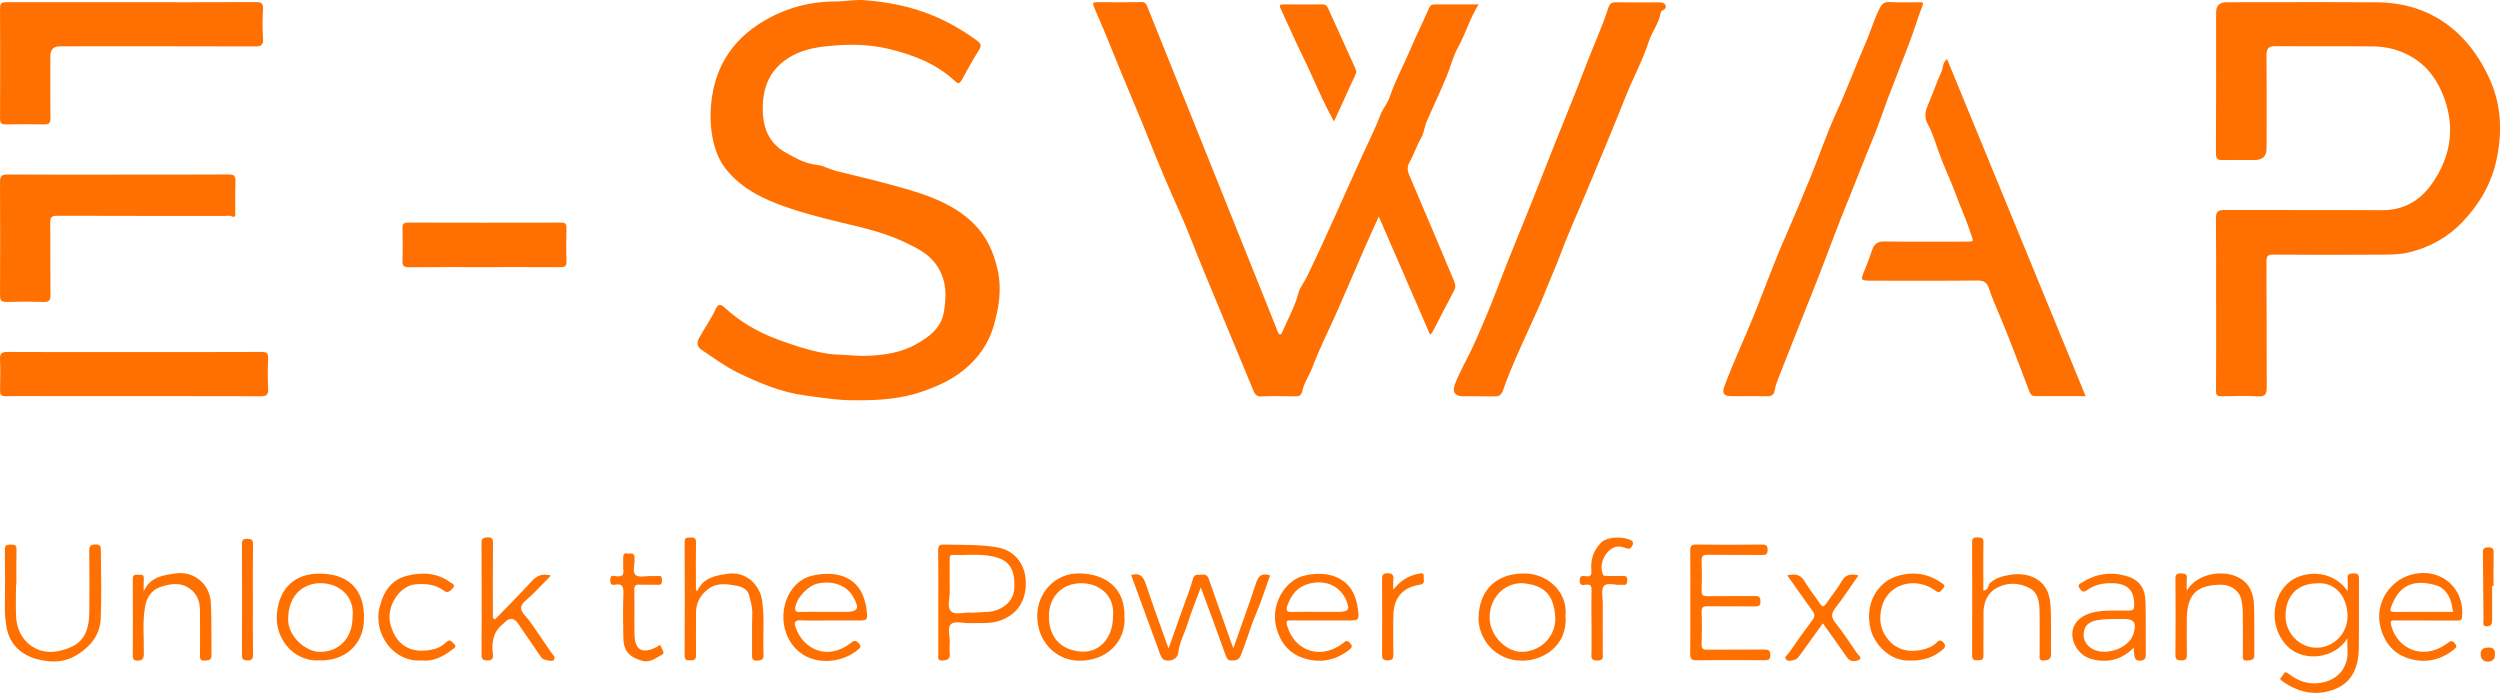 <?xml version="1.0" encoding="UTF-8"?>
<svg id="_Слой_2" data-name="Слой 2" xmlns="http://www.w3.org/2000/svg" viewBox="0 0 1047.34 290.28">
  <defs>
    <style>
      .cls-1 {
        fill: #ff7001;
      }
    </style>
  </defs>
  <g id="_Слой_1-2" data-name="Слой 1">
    <g>
      <path class="cls-1" d="m358.02,167.67c-6.65.11-13.6-1.06-20.63-1.98-10.17-1.33-19.26-5.22-28.21-9.54-5.42-2.62-10.33-6.3-15.36-9.66-1.6-1.07-2.09-2.77-1.05-4.67,2.27-4.18,5.08-8.05,7.07-12.4.8-1.73,1.76-2.39,3.69-.6,6.39,5.9,13.74,10.21,21.98,13.29,5.98,2.24,11.94,4.25,18.18,5.51,2.21.45,4.41.85,6.69.9,4.36.1,8.74.73,13.08.54,6.99-.3,13.94-1.28,20.18-4.76,5.61-3.12,10.78-6.9,11.83-13.82.94-6.14,1.24-11.97-2.25-18.02-3.48-6.03-8.94-8.46-14.44-11.09-8.46-4.04-17.65-6.05-26.71-8.23-8.79-2.12-17.55-4.38-25.98-7.57-8.52-3.23-16.52-7.64-22.25-15.1-2.67-3.47-4.16-7.43-5.12-11.77-.88-3.95-1.15-7.84-1.01-11.79.59-16.97,8.12-29.98,22.87-38.46,9.03-5.19,18.91-7.84,29.43-7.82,3.96,0,7.88-.86,11.88-.57,9.61.72,18.96,2.48,27.98,6.07,7,2.79,13.4,6.49,19.45,10.91,1.54,1.13,2.03,1.99.86,3.85-2.61,4.12-4.95,8.41-7.31,12.68-.77,1.4-1.4,1.71-2.67.51-7.89-7.41-17.65-11.14-27.94-13.6-7.43-1.77-14.95-2.02-22.64-1.42-6.24.49-12.21,1.29-17.73,4.3-9.27,5.05-12.65,13.16-12.33,23.36.23,7.45,2.97,13.5,9.53,17.16,4.08,2.28,8.15,4.7,13.14,5.2,2.75.28,5.4,1.9,8.25,2.6,10.91,2.67,21.87,5.23,32.59,8.54,9.15,2.83,18.03,6.67,24.99,13.61,5.25,5.24,8.13,11.59,9.83,18.98,1.92,8.31.61,16.11-1.61,23.75-2.53,8.69-8.13,15.68-15.68,20.76-4.2,2.83-8.91,4.84-13.72,6.55-9.21,3.28-18.76,3.93-28.88,3.8Z"/>
      <path class="cls-1" d="m928.4,127.13c0-11.87.07-23.75-.06-35.62-.03-2.72.78-3.56,3.52-3.55,21.99.1,43.98-.04,65.98.1,9.13.06,15.98-3.96,21-11.11,8.43-11.99,9.94-25.03,4.09-38.46-2.96-6.8-7.6-12.37-14.72-15.81-4.48-2.16-9.03-3.17-13.78-3.23-13.69-.17-27.39,0-41.08-.11-2.73-.02-3.85.74-3.82,3.61.1,13.07.03,26.14.03,39.21q0,4.87-4.98,4.87c-4.5,0-9-.05-13.49.02-2.11.03-2.78-.61-2.76-2.93.13-19.65.08-39.31.08-58.96q0-4.22,4.37-4.22c20.99,0,41.99-.1,62.98.03,22.84.13,38.81,12.96,47.49,32.69,4.75,10.81,5.08,22.25,2.53,33.71-2.2,9.89-7.19,18.32-14.16,25.62-6.25,6.55-13.94,10.74-22.65,12.8-3.71.88-7.69.87-11.55.9-14.99.09-29.99.1-44.98-.02-2.41-.02-2.95.6-2.93,2.99.12,17.56.02,35.12.11,52.68.01,2.74-.66,3.86-3.66,3.71-5.08-.26-10.19-.13-15.29-.04-1.8.03-2.32-.48-2.3-2.35.1-12.17.05-24.34.05-36.51Z"/>
      <path class="cls-1" d="m619.43,1.86c-3.69,5.91-5.42,12.24-8.64,18.02-1.96,3.52-3.03,7.93-4.64,11.86-2.63,6.42-5.65,12.68-8.42,19.04-.97,2.22-1.17,4.93-2.27,6.83-1.94,3.36-3.09,7.02-4.96,10.36-1.02,1.83-.96,3.42-.1,5.42,6.36,14.77,12.54,29.61,18.79,44.42.53,1.26.72,2.48.07,3.72-3.05,5.88-6.1,11.75-9.17,17.62-.17.33-.51.58-.97,1.08-7.11-16.39-14.14-32.58-21.49-49.52-2.15,4.75-3.98,8.68-5.71,12.65-3.87,8.86-7.63,17.76-11.53,26.61-3.5,7.93-7.47,15.67-10.52,23.76-1.32,3.49-3.54,6.57-4.34,10.22-.38,1.76-1.34,2.12-2.96,2.09-4.7-.09-9.4-.15-14.09.03-1.9.07-2.71-.8-3.32-2.27-6.89-16.6-13.79-33.18-20.65-49.79-3.61-8.74-6.88-17.63-10.77-26.24-4.13-9.13-8.05-18.36-11.74-27.66-5.11-12.9-10.71-25.6-15.85-38.49-2.49-6.23-5.12-12.42-7.79-18.58-.64-1.48-.74-2.16,1.2-2.14,6.2.06,12.4.09,18.59-.03,1.74-.03,2.1.92,2.61,2.18,5.78,14.45,11.62,28.88,17.42,43.33,10.95,27.26,21.88,54.53,32.82,81.79,1.43,3.57,2.83,7.16,4.27,10.73.18.44.45,1.08.8,1.16.68.17.92-.52,1.15-1.06,2.28-5.33,5.21-10.35,6.69-16.08.61-2.36,2.45-4.64,3.62-7.05,8.37-17.19,15.86-34.77,23.84-52.13,2.38-5.18,4.94-10.3,6.96-15.62,1.02-2.68,2.98-4.87,3.82-7.36,2.4-7.16,6.04-13.73,8.95-20.63,2.4-5.67,5.16-11.19,7.63-16.84.64-1.47,1.65-1.45,2.86-1.45,5.7.01,11.39,0,17.84,0Z"/>
      <path class="cls-1" d="m619.85,166.02c-2.3,0-4.6,0-6.9,0-3.51-.02-4.64-1.85-3.39-5.16,2.15-5.68,5.37-10.85,7.83-16.37,3.23-7.26,6.41-14.55,9.22-21.97,6.54-17.26,13.8-34.23,20.47-51.43,5.7-14.71,11.87-29.23,17.45-43.97,3.04-8.03,6.7-15.82,9.32-24,.48-1.49,1.28-2.19,2.99-2.16,6,.1,11.99.05,17.99.03,1.14,0,2.36.06,2.87,1.13.49,1.04-.13,1.84-1.29,2.25-.35.12-.66.76-.74,1.21-.72,4.25-3.56,7.62-4.84,11.58-2.61,8.07-6.69,15.49-9.8,23.35-5.23,13.22-10.78,26.31-16.23,39.43-3.72,8.94-7.8,17.74-11.14,26.82-1.84,5.01-4.14,9.85-6.05,14.82-2.09,5.44-4.68,10.83-7.1,16.21-3.78,8.41-7.75,16.78-10.74,25.48-1.08,3.13-2.5,2.74-4.54,2.77-1.8.02-3.6,0-5.4,0Z"/>
      <path class="cls-1" d="m873.75,165.95c-7.36,0-14.25,0-21.14,0-1.25,0-1.9-.58-2.36-1.79-3.87-10.14-7.7-20.3-11.81-30.34-1.81-4.42-3.84-8.75-5.32-13.3-.79-2.42-2.34-3.03-4.89-3-14.5.15-28.99.07-43.49.07-5.54,0-5.49.02-3.33-5.04,1.07-2.51,1.96-5.1,2.84-7.69.85-2.51,2.2-3.75,5.16-3.71,11.39.18,22.79.07,34.19.07,3.53,0,3.19.11,2.1-3.25-1.87-5.79-4.43-11.3-6.51-17-2.04-5.59-4.72-10.95-6.7-16.55-1.52-4.3-2.85-8.67-5.01-12.68-1.62-3.02-.63-5.91.46-8.37,1.91-4.32,3.31-8.83,5.33-13.12.77-1.64.41-3.85,2.42-5.52,19.35,47.08,38.59,93.88,58.05,141.21Z"/>
      <path class="cls-1" d="m732.58,165.96c-2.6,0-5.2.05-7.8-.01-2.64-.07-3.36-1.39-2.44-3.9,3.83-10.48,8.69-20.55,12.82-30.9,4.27-10.69,8.19-21.52,12.84-32.04,3.52-7.99,6.86-16.04,10.18-24.11,3.87-9.41,7.09-19.11,11.35-28.34,4.31-9.37,7.81-19.05,11.98-28.46,2.08-4.71,3.45-9.71,5.74-14.34.91-1.84,1.86-3.16,4.38-3,4.18.27,8.39.07,12.59.08,1.11,0,1.77-.03,1.13,1.58-1.67,4.23-2.95,8.61-4.52,12.88-3.17,8.6-6.62,17.08-9.86,25.65-2.14,5.66-4.01,11.51-6.35,17.05-3.45,8.19-6.56,16.51-9.94,24.73-4.77,11.61-9.04,23.42-13.62,35.1-5,12.76-10.15,25.46-15.14,38.23-.97,2.49-2.08,4.97-2.5,7.67-.26,1.64-1.44,2.19-3.04,2.16-2.6-.05-5.2-.01-7.8-.01Z"/>
      <path class="cls-1" d="m55,.93c17.39,0,34.78.04,52.17-.05,2.3-.01,3.17.48,3.02,2.97-.24,4.08-.29,8.19.01,12.26.22,2.95-.91,3.35-3.51,3.34-27.18-.09-54.37-.06-81.55-.05q-4.05,0-4.05,4.07c0,8.68-.05,17.36.04,26.03.02,1.9-.48,2.66-2.51,2.62-5.39-.11-10.79-.1-16.19,0-1.88.04-2.41-.68-2.4-2.45C.08,34.21.1,18.75.02,3.29,0,.78,1.48.92,3.13.92c17.29,0,34.58,0,51.87,0Z"/>
      <path class="cls-1" d="m49.62,73.14c15.39,0,30.78.05,46.17-.05,2.28-.02,2.94.65,2.86,2.86-.16,4.38-.1,8.78-.08,13.16,0,1.24.14,2.29-1.7,1.44-.66-.31-1.58-.1-2.37-.1-23.49,0-46.97.03-70.46-.06-2.34,0-3.05.52-3.01,2.94.14,10.07,0,20.15.11,30.22.02,2.16-.49,3.01-2.82,2.94-5.19-.16-10.4-.15-15.59,0-2.18.06-2.72-.75-2.71-2.77.06-15.86.07-31.72-.01-47.58-.01-2.4.81-3.04,3.14-3.03,15.49.09,30.98.05,46.47.05Z"/>
      <path class="cls-1" d="m56.21,147.49c17.79,0,35.58.03,53.37-.05,2.05,0,2.84.4,2.75,2.62-.18,4.28-.21,8.58,0,12.86.13,2.53-.69,3.1-3.14,3.09-30.38-.09-60.77-.06-91.15-.06-5.2,0-10.4-.07-15.59.04-1.84.04-2.46-.59-2.42-2.4.09-4.39.16-8.78-.02-13.16-.1-2.45.81-2.99,3.13-2.98,17.69.09,35.38.05,53.07.05Z"/>
      <path class="cls-1" d="m202.6,111.91c-10.4,0-20.79-.07-31.19.05-2.26.03-2.91-.57-2.82-2.83.18-4.48.13-8.98.02-13.47-.04-1.76.36-2.41,2.29-2.41,21.39.07,42.79.06,64.18.01,1.68,0,2.26.48,2.23,2.19-.1,4.69-.15,9.38.02,14.07.08,2.14-.83,2.42-2.63,2.41-10.7-.06-21.39-.03-32.09-.03Z"/>
      <path class="cls-1" d="m558.87,50.88c-5.06-8.93-8.58-18.12-12.92-26.92-3.3-6.68-6.27-13.55-9.44-20.32-.72-1.54-.26-1.81,1.23-1.8,5.39.05,10.78.06,16.17,0,1.29-.02,1.95.44,2.47,1.61,3.79,8.47,7.63,16.91,11.48,25.35.36.78.46,1.44.08,2.26-3.02,6.53-6,13.09-9.08,19.83Z"/>
      <path class="cls-1" d="m983.42,267.44c-5.57,8.8-18.27,9.76-24.78,3.66-7.38-6.92-7.7-19.34-.55-26.42,5.72-5.66,18.7-6.74,25.43,2.98,0-2.09.12-3.63-.03-5.14-.19-1.95.71-2.27,2.43-2.31,1.87-.05,2.36.53,2.34,2.37-.09,9.67.05,19.35-.07,29.02-.11,9.34-3.81,15.06-11.05,17.49-7.73,2.59-14.62.8-21.1-3.8-1.4-1-.48-1.4.03-1.99.66-.75.81-2.51,2.58-1.15,3.18,2.46,6.68,4.19,10.87,4.14,9.68-.12,14.49-6.81,13.92-13.91-.11-1.36-.02-2.74-.02-4.94Zm-12.65-23.08c-8.41.14-13.19,5.24-13.28,13.61-.08,7.21,6,13.77,13.64,13.37,7-.37,12.69-6.42,12.32-13.93-.42-8.4-5.79-13.57-12.67-13.05Z"/>
      <path class="cls-1" d="m516.7,271.54c3.39-9.65,6.62-18.41,9.5-27.29,1.05-3.22,2.69-4.29,5.89-3.19-2,5.5-3.79,11.21-6.13,16.68-2.39,5.56-3.84,11.43-6.23,16.98-.79,1.84-1.93,1.92-3.47,1.99-1.51.08-2.17-.41-2.72-1.96-3.35-9.47-6.88-18.88-10.48-28.65-1.92,5.2-3.96,10.09-5.52,15.13-1.26,4.1-3.48,7.86-3.93,12.29-.16,1.64-1.69,3.15-4.06,3.25-2.06.09-2.88-.95-3.45-2.49-4.09-11.11-8.15-22.23-12.22-33.36.08-.03.24-.1.41-.14,3.55-.87,4.8,1.04,5.82,4.12,2.9,8.79,6.13,17.47,9.44,26.78,2.36-6.65,4.53-12.76,6.69-18.86,1.2-3.4,2.64-6.74,3.49-10.22.61-2.5,2.28-1.61,3.7-1.84,1.61-.27,2.47.33,3.02,1.93,3.11,9,6.33,17.97,9.51,26.95.12.35.26.69.73,1.9Z"/>
      <path class="cls-1" d="m708.14,252.21c0-7.18.06-14.36-.04-21.54-.03-1.91.45-2.55,2.47-2.53,9.19.11,18.38.1,27.57,0,1.81-.02,2.39.41,2.38,2.3-.02,1.84-.75,2.07-2.31,2.06-7.59-.06-15.19.03-22.78-.07-1.94-.03-2.62.49-2.55,2.49.15,4.18.15,8.38,0,12.56-.07,1.93.64,2.31,2.4,2.29,6.59-.09,13.19.01,19.78-.07,1.68-.02,2.45.21,2.47,2.21.02,2.12-.98,2.14-2.54,2.13-6.49-.05-12.99.03-19.48-.06-1.83-.03-2.7.29-2.63,2.41.16,4.48.13,8.97,0,13.46-.05,1.9.67,2.35,2.43,2.33,7.89-.07,15.79,0,23.68-.06,1.75-.01,2.72.18,2.67,2.38-.05,2.16-1.14,2.09-2.65,2.09-9.39-.03-18.78-.1-28.17.04-2.36.04-2.8-.77-2.76-2.91.13-7.18.05-14.36.05-21.54Z"/>
      <path class="cls-1" d="m393.08,252.46c0-7.28.07-14.56-.05-21.83-.03-1.95.51-2.52,2.48-2.48,7.42.16,14.82-.1,22.21,1.14,7.4,1.25,11.56,6.99,11.97,13.66.52,8.29-3.18,14.2-10.38,16.91-4.38,1.65-8.95,1.05-13.46,1.19-2.57.08-5.91-1.1-7.49.48-1.58,1.59-.37,4.92-.48,7.49-.07,1.59-.14,3.2.02,4.78.23,2.32-1.04,2.78-2.98,2.93-2.46.19-1.82-1.5-1.83-2.74-.03-7.18-.01-14.35-.02-21.53Zm14.08,4.23c2.12-.11,4.42-.22,6.71-.35,5.9-.34,10.69-4.48,11.02-9.38.65-9.65-2.98-12.65-9.45-13.95-5.33-1.07-10.76-.33-16.14-.53-1.59-.06-1.43.99-1.43,1.99,0,4.39-.06,8.77.02,13.16.05,2.87-1.23,6.64.47,8.38,1.85,1.9,5.67.29,8.8.68Z"/>
      <path class="cls-1" d="m6.72,244.87c0,4.58-.2,9.17.04,13.74.49,9.38,8.31,16.26,17.94,14.12,9.34-2.08,12.62-6.66,12.72-16.46.08-8.47.08-16.95-.03-25.42-.03-2.03.43-2.7,2.6-2.75,2.34-.05,2.23,1.13,2.26,2.74.15,9.34.25,18.71-.03,28.01-.12,3.89-1.51,8.32-5.28,11.88-4.41,4.17-9.22,6.55-14.72,6.38-8.51-.26-18.18-3.83-19.69-15.52-.28-2.15-.52-4.28-.49-6.47.1-8.27.11-16.55-.01-24.82-.03-2.15,1.03-2.11,2.57-2.14,1.55-.03,2.35.21,2.31,2.06-.12,4.88-.04,9.77-.04,14.65h-.14Z"/>
      <path class="cls-1" d="m292.04,247.72c2.56-5.8,7.89-6.66,13.11-7.37,7.18-.98,13.22,4.34,14.19,11.62.99,7.45.17,14.9.54,22.34.11,2.14-1.02,2.37-2.78,2.45-1.9.08-2.04-.82-2.03-2.33.06-5.79-.12-11.58.09-17.36.1-2.86-.76-5.47-1.47-8.09-.57-2.11-2.95-3.16-4.8-3.52-4.1-.79-8.45-1.54-12.21,1.31-3.34,2.53-5.14,5.86-5.1,10.16.06,5.88-.09,11.77,0,17.66.03,1.91-.89,2.06-2.38,2.05-1.45,0-2.39-.04-2.39-2,.07-15.86.08-31.73,0-47.59-.01-2.1,1.16-1.79,2.46-1.87,1.56-.09,2.35.22,2.31,2.08-.11,5.98-.06,11.97-.03,17.96,0,.74-.28,1.55.47,2.51Z"/>
      <path class="cls-1" d="m830.9,247.44c2.35-.25,1.85-2.21,2.79-3.15,2.16-2.16,4.88-2.79,7.67-3.35,6.43-1.27,12.81.44,15.82,5.71,1.55,2.72,1.84,5.8,1.96,8.77.24,6.17,0,12.36.12,18.54.04,2.21-1.08,2.57-2.87,2.76-2.4.25-1.92-1.35-1.92-2.67-.01-6.18.08-12.37-.05-18.55-.08-3.64-.7-7.34-4.34-9.21-4.57-2.36-9.57-2.3-13.89.19-3.82,2.2-5.32,6.23-5.24,10.78.09,5.78-.09,11.57,0,17.35.03,1.94-.96,1.99-2.42,2.02-1.51.03-2.36-.15-2.35-2.04.07-15.76.06-31.51,0-47.27,0-1.69.47-2.27,2.17-2.17,1.49.09,2.64-.09,2.6,2.11-.14,6.67-.05,13.34-.05,20.17Z"/>
      <path class="cls-1" d="m207.36,259.51c5.12-5.3,10.35-10.5,15.31-15.95,2.17-2.38,4.44-3.45,8.15-2.44-2.73,2.78-5.28,5.34-7.8,7.95-1.72,1.78-4.59,3.52-4.74,5.45-.15,1.91,2.47,4.03,3.87,6.06,2.94,4.26,5.91,8.51,8.8,12.81.61.91,1.91,1.77,1.07,3.11-.49.78-4.47.04-5.14-.92-2.6-3.73-5.15-7.49-7.72-11.24-.68-.99-1.33-1.99-2.01-2.98q-2.69-3.95-5.92-.46c-.14.15-.26.31-.41.43-4.28,3.29-4.93,7.8-4.33,12.73.22,1.85-.3,2.61-2.39,2.62-2.19.01-2.36-.95-2.36-2.7.05-15.46.07-30.93-.02-46.39-.01-2.05.69-2.41,2.56-2.46,2-.05,2.25.74,2.24,2.44-.07,10.45-.03,20.91-.03,31.36.29.19.59.38.88.57Z"/>
      <path class="cls-1" d="m348.09,259.93c-4.3,0-8.6.13-12.89-.05-2.12-.09-2.52.94-2.04,2.46,3.22,10.05,13.71,14.25,22.83,7.36,1.32-1,2.18-1.94,3.7-.32.97,1.03,1.11,1.62-.02,2.6-7.32,6.31-19.45,6.89-26.26-.17-9.42-9.77-5.44-27.68,6.8-30.62,9.26-2.23,18.76-.04,21.8,9.64.47,1.48.88,3.02,1.05,4.56.49,4.56.44,4.56-4.16,4.56-3.6,0-7.2,0-10.8,0Zm-2.09-3.59c2.69,0,5.38,0,8.07,0,5.43,0,6.16-1.33,3.41-6.23-.05-.09-.1-.17-.15-.26-2.73-4.57-7.96-6.58-14.31-5.48-4.27.74-9.18,5.79-9.86,10.15-.21,1.39.31,1.9,1.79,1.85,3.68-.11,7.37-.03,11.05-.03Z"/>
      <path class="cls-1" d="m1016.38,259.93c-4.29,0-8.59,0-12.88,0-1.4,0-2.31-.24-1.74,2.05,2.36,9.57,13.13,15.12,23.44,7.56,1.15-.84,1.88-1.53,3.14-.11.99,1.12.92,1.65-.21,2.58-5.42,4.44-11.62,5.85-18.27,4.07-6.87-1.84-10.92-6.62-12.64-13.56-2.46-9.86,4.17-20.61,15.2-22.27,11.17-1.69,20.18,6.81,19.03,18.19-.15,1.47-.82,1.52-1.9,1.51-4.39-.03-8.78-.01-13.18,0Zm11.29-3.6c-.21-1.2-.32-1.97-.48-2.73-.82-3.93-2.85-7.33-6.71-8.43-8.81-2.51-15.44-.57-18.86,9.46-.48,1.4.04,1.73,1.36,1.72,8.17-.03,16.34-.02,24.69-.02Z"/>
      <path class="cls-1" d="m553.75,259.93c-4.3,0-8.6.04-12.9-.02-1.69-.02-2.21.18-1.63,2.18,3.11,10.81,14.17,14.42,23.33,7.45.98-.74,1.64-1.66,2.92-.27,1.04,1.13,1.23,1.77-.07,2.81-5.5,4.41-11.68,5.79-18.43,3.9-6.64-1.85-10.5-6.44-12.26-13.05-2.59-9.74,3.67-19.74,11.45-21.71,9.03-2.29,18.54.03,21.61,9.14.53,1.56.92,3.2,1.11,4.84.55,4.73.5,4.73-4.32,4.73-3.6,0-7.2,0-10.8,0Zm-2.18-3.59c2.89,0,5.79,0,8.68,0,4.94,0,5.51-.93,3.4-5.56-.21-.45-.46-.88-.73-1.3-2.9-4.44-8.06-6.48-14.22-5.02-4.75,1.12-7.69,4.41-9.32,9.08-.95,2.74.11,2.91,2.32,2.83,3.29-.12,6.59-.03,9.88-.03Z"/>
      <path class="cls-1" d="m893.91,271.32c-5.2,5.25-11.18,6.51-17.7,4.78-5.13-1.36-8.56-6.71-7.97-11.5.55-4.47,4.67-7.5,10.16-8.36,4.49-.7,8.94-.36,13.41-.46,1.56-.04,2.25-.25,2.28-2.07.11-6.42-2.66-9.21-9.12-9.4-3.96-.11-7.56.67-10.73,2.97-1.59,1.15-2.16.35-3.01-.81-1.09-1.49.1-1.85.99-2.42,5.71-3.66,11.88-4.61,18.38-2.8,5.48,1.53,8.07,4.89,8.23,10.91.2,7.38.06,14.76.12,22.15.01,1.59-.52,2.31-2.22,2.45-1.68.14-2.31-.65-2.55-2.03-.17-.97-.17-1.97-.28-3.39Zm-6.89-12c-2.85.04-5.69-.03-8.53.53-2.56.5-4.62,1.54-5.31,4.1-.75,2.79,0,5.33,2.35,7.2,5.45,4.33,16.59.8,18.37-5.97,1.16-4.38.2-5.85-4.2-5.86-.9,0-1.79,0-2.69,0Z"/>
      <path class="cls-1" d="m471.07,258.35c.76,10.2-7.4,18.87-19.55,18.43-9.39-.34-16.99-8.17-16.98-18.7,0-9.77,7.48-18.04,17.71-17.86,10.97.2,19.14,6.21,18.83,18.12Zm-4.8-.03c.91-8.48-5.37-14-13.33-13.99-7.79.01-13.87,5.55-13.5,14.72.35,8.53,5.42,13.27,13.33,13.91,7.92.65,13.49-5.83,13.5-14.65Z"/>
      <path class="cls-1" d="m133.44,276.68c-10.37.42-18.41-9.12-17.44-19.58.96-10.37,7.1-16.9,18.21-16.78,10.38.11,19,5.37,18.25,19.99-.5,9.71-7.86,16.77-19.02,16.36Zm14.27-18.13c.95-8.47-5.29-14.2-13.4-14.23-6.61-.02-13.66,4.37-13.6,15.36.03,6.54,6.94,13.46,13.53,13.42,7.95-.05,13.48-6.03,13.46-14.56Z"/>
      <path class="cls-1" d="m655.85,257.96c.98,12.58-9.31,18.71-17.83,18.83-12,.17-19.01-9.72-18.6-18.48.53-11.38,7.52-18.01,18.96-18.06,10.56-.05,18.48,8.37,17.47,17.71Zm-18.49-13.66c-7.7.16-13.53,6.66-13.3,14.81.2,7.34,7.12,14.28,13.95,13.98,7.91-.35,14.16-6.96,13.52-15.02-.71-8.91-4.56-13.11-14.16-13.78Z"/>
      <path class="cls-1" d="m916.13,247.42c4.22-7.13,14.78-8.83,21.36-5.65,4.96,2.4,6.68,6.92,6.82,12.05.19,6.88.07,13.76.12,20.64.02,2.2-1.54,2.07-3.03,2.25-1.87.22-1.8-.9-1.79-2.19.03-5.88.07-11.77-.02-17.65-.03-1.95-.24-3.93-.66-5.83-.77-3.51-4.39-6.08-8.23-6.08-10.49,0-14.56,4.1-14.57,14.62,0,4.89-.07,9.78.04,14.66.04,1.79-.45,2.46-2.34,2.42-1.68-.04-2.47-.26-2.46-2.26.1-10.67.08-21.34.01-32.01-.01-1.73.55-2.22,2.22-2.17,1.57.05,2.75.07,2.55,2.18-.16,1.66-.03,3.35-.03,5.02Z"/>
      <path class="cls-1" d="m60.21,247.74c2.61-5.98,8.04-6.78,13.42-7.52,7.66-1.05,14.31,4.4,14.71,12.39.36,7.26.14,14.54.27,21.81.04,2.24-1.31,2.21-2.93,2.32-2.09.13-1.9-1.18-1.89-2.5,0-6.18.05-12.36-.02-18.54-.04-3.64-1.1-6.86-4.26-9.11-4.02-2.86-8.34-2.02-12.42-.64-3.73,1.26-5.69,4.53-6.34,8.31-1.13,6.52-.38,13.12-.49,19.68-.03,2.06-.68,2.86-2.78,2.81-1.5-.04-1.85-.63-1.84-1.97.03-10.76.05-21.53-.01-32.29-.01-1.9,1.11-1.72,2.33-1.72,1.22,0,2.44-.2,2.29,1.72-.13,1.74-.03,3.5-.03,5.25Z"/>
      <path class="cls-1" d="m763.66,261.17c-3.36,4.64-6.52,8.96-9.63,13.33-.65.92-1.38,1.74-2.43,2-1.12.28-2.57.72-3.37-.28-.87-1.09.59-1.83,1.13-2.6,3.24-4.67,6.52-9.31,9.92-13.87,1.07-1.44,1.11-2.41.02-3.88-3.55-4.8-6.93-9.72-10.56-14.85,3.19-.67,5.55-.5,7.33,2.58,1.88,3.27,4.35,6.2,6.43,9.36.99,1.5,1.6,1.29,2.51-.03,2.19-3.21,4.72-6.22,6.64-9.58,1.64-2.86,3.78-2.95,6.94-2.32-3.3,4.71-6.27,9.28-9.61,13.56-1.83,2.34-1.98,3.96-.05,6.35,3.18,3.96,5.96,8.23,8.83,12.43.63.93,2.51,2.28,1.2,3-1.3.71-3.69,1.19-5.1-.85-1.82-2.62-3.67-5.22-5.51-7.82-1.49-2.09-2.98-4.18-4.68-6.55Z"/>
      <path class="cls-1" d="m176.66,276.67c-11.65.94-20.38-10.97-17.66-22.16,1.59-6.55,4.77-11.56,11.44-13.28,6.33-1.63,12.68-1.34,18.27,2.77.73.54,2.29.95.97,2.44-.97,1.11-2.08,2.2-3.52,1.14-3.66-2.71-7.51-3.17-12.06-2.79-7.08.6-12.48,9.77-10.52,16.84,2.71,9.76,9.78,12.57,18.73,10.19,1.7-.45,3.36-1.6,4.68-2.82,1.6-1.48,2.21-.13,3.12.64,1.5,1.26.11,1.91-.65,2.49-3.84,2.94-7.98,5.11-12.8,4.54Z"/>
      <path class="cls-1" d="m800.38,276.73c-8.6.51-15.13-6.86-16.69-13.08-2.69-10.77,2.96-19.36,10.07-21.94,6.81-2.47,13.5-1.77,19.61,2.47.98.68,1.82,1.32.52,2.49-.87.78-1.18,2.17-2.97.84-8.25-6.11-19.65-3.1-22.4,6.21-1.63,5.51-.87,10.56,3.03,14.8,3.68,4,8.49,4.82,13.67,3.69,2.34-.51,4.57-1.4,6.28-3.17,1.02-1.05,1.77-.88,2.69.15.94,1.06.86,1.93-.15,2.81-3.73,3.26-8.08,4.81-13.65,4.74Z"/>
      <path class="cls-1" d="m666.72,260.65c0-4.48-.05-8.97.03-13.45.03-1.56-.23-2.4-2.07-2.28-1.15.07-2.84.84-2.88-1.68-.04-2.42,1.51-1.97,2.75-1.82,2.14.25,2.24-.93,2.12-2.49-.34-4.45.8-8.29,4.07-11.58,2.94-2.97,10.11-2.39,12.54-1.02,1.18.66.94,1.56.57,2.21-.41.7-.79,1.64-2.28,1.22-1.49-.42-3.03-1.18-4.79-.62-4.3,1.35-7.03,7.17-5.28,11.4.39.94,1.08.73,1.72.74,2.2.03,4.4.07,6.59,0,1.36-.05,1.96.29,1.91,1.81-.04,1.33-.25,2.14-1.8,1.91-.29-.04-.6-.03-.9,0-2.45.21-5.8-1.12-7.12.54-1.23,1.55-.43,4.75-.44,7.22-.03,6.88,0,13.75-.02,20.63,0,1.55.68,3.32-2.26,3.34-3.07.02-2.43-1.82-2.43-3.5-.02-4.19,0-8.37,0-12.56Z"/>
      <path class="cls-1" d="m263.25,231.95c1.97-.39,2.81.32,2.54,2.2-.01.1-.01.2,0,.3.22,2.24-1.04,5.23.58,6.52,1.35,1.08,4.2.3,6.38.34,1,.01,2.01.06,3-.03,1.46-.13,1.58.69,1.57,1.83-.02,1.09-.01,1.93-1.53,1.88-2.6-.09-5.2.06-7.8-.05-1.63-.07-2.28.34-2.25,2.12.11,6.18-.04,12.37.07,18.56.12,6.79,3.26,8.56,9.35,5.4.64-.33,1.46-1.39,1.77-.12.26,1.1,1.91,2.67.38,3.42-2.59,1.27-4.87,3.47-8.39,2.48-5.15-1.45-7.67-4.03-7.78-9.41-.12-6.28-.19-12.58.02-18.86.09-2.74-.42-4.17-3.47-3.57-1.9.38-2.08-.74-2.02-2.25.09-2.17,1.73-1.35,2.64-1.27,2.19.19,3.13-.43,2.82-2.76-.2-1.47.04-2.99-.06-4.48-.1-1.72.24-2.84,2.18-2.24Z"/>
      <path class="cls-1" d="m583.7,247.03c2.81-3.58,6.17-5.84,10.48-6.64.96-.18,2.41-.82,2.26,1.15-.1,1.31.82,3.07-1.66,3.44-7,1.03-10.84,5.34-11.04,12.52-.15,5.48-.08,10.98-.01,16.46.02,1.75-.17,2.71-2.37,2.71-2.18,0-2.37-.91-2.36-2.67.06-10.38.05-20.76,0-31.13,0-1.7.07-2.73,2.32-2.71,2.15.03,2.54.88,2.39,2.68-.11,1.38-.02,2.78-.02,4.18Z"/>
      <path class="cls-1" d="m105.95,251.27c0,7.67-.05,15.33.04,23,.02,1.79-.47,2.39-2.33,2.41-1.94.02-2.29-.69-2.29-2.43.06-15.43.06-30.86,0-46.3,0-1.67.43-2.25,2.16-2.21,1.65.04,2.51.2,2.47,2.23-.12,7.76-.05,15.53-.05,23.3Z"/>
      <path class="cls-1" d="m1044.04,245.48c0,4.78-.02,9.57,0,14.35,0,1.46-.24,2.47-2.09,2.53-2.13.06-1.52-1.38-1.53-2.42-.09-9.38-.12-18.76-.24-28.14-.02-1.67.21-2.49,2.22-2.49,1.94,0,2.32.65,2.28,2.41-.11,4.58-.04,9.17-.04,13.76-.2,0-.4,0-.61,0Z"/>
      <path class="cls-1" d="m1045.23,273.99c.14,2.29-1.33,3.25-3.07,3.21-1.81-.04-3-1.33-2.94-3.33.06-2.06,1.39-2.53,3.19-2.59,2.06-.07,2.93.83,2.81,2.71Z"/>
    </g>
  </g>
</svg>